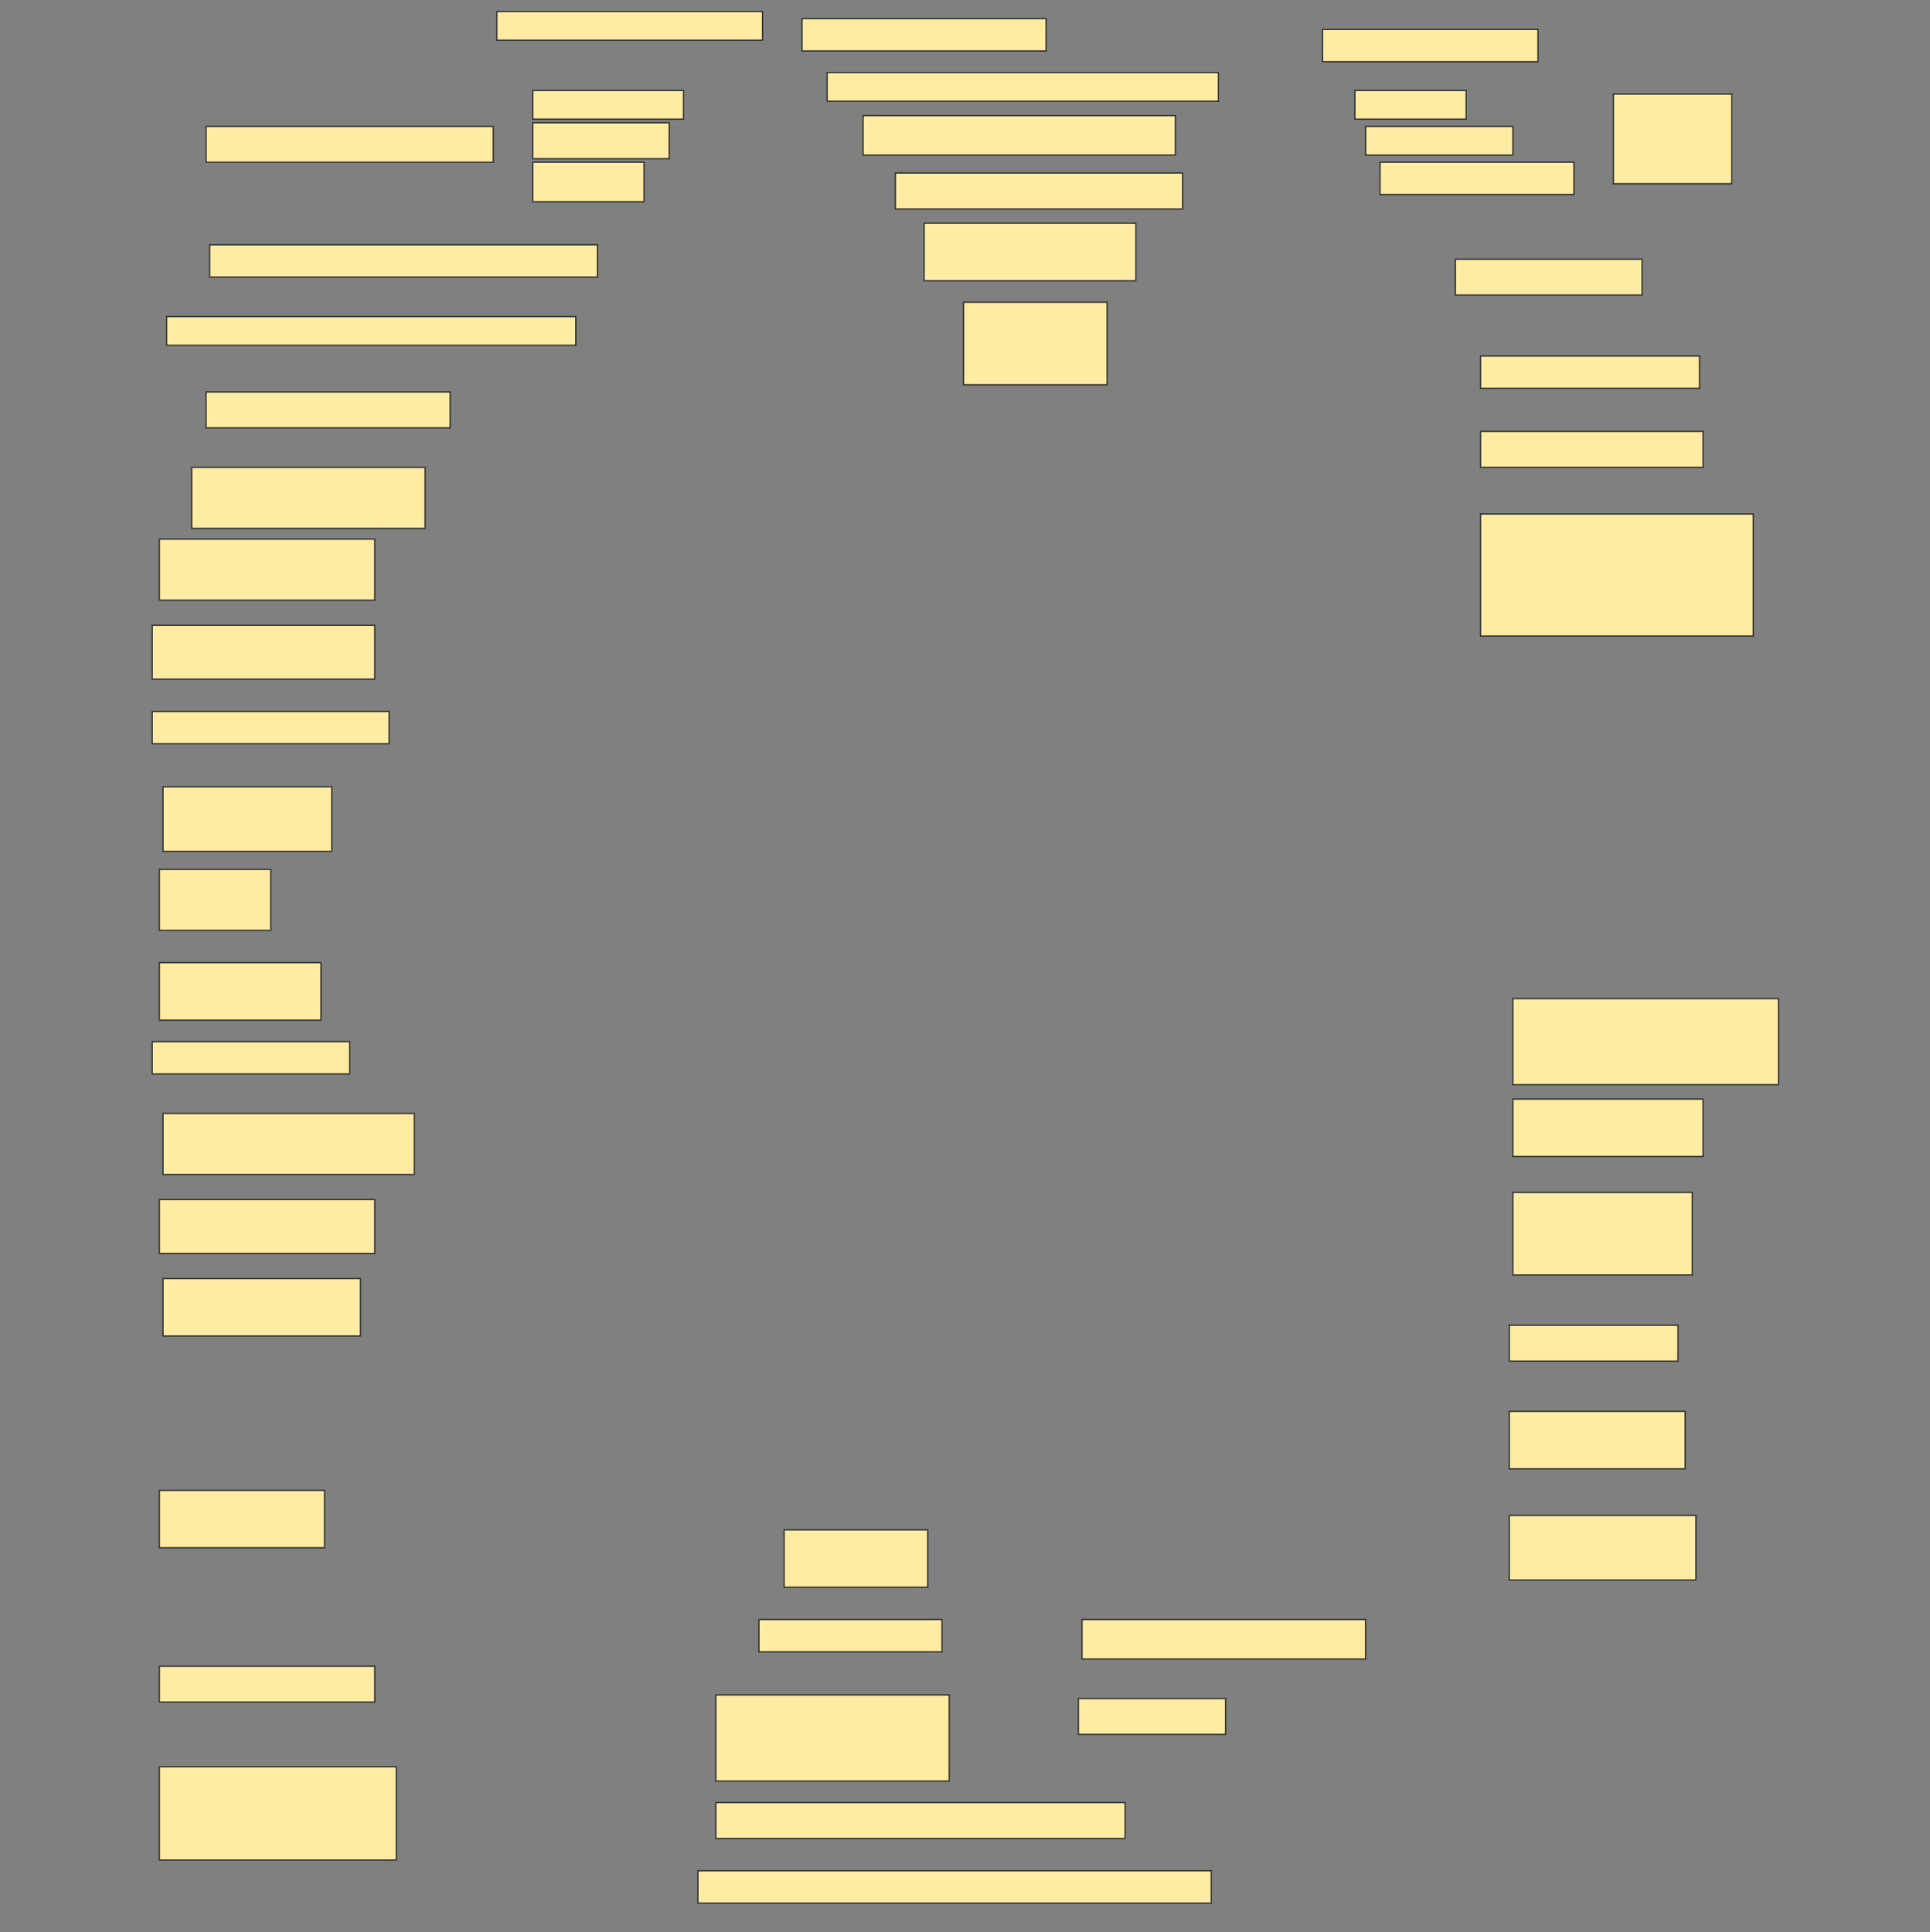 <svg height="1538" width="1536" xmlns="http://www.w3.org/2000/svg">
 <rect width="100%" height="100%" fill="#808080" stroke="none"/>
 <!-- Created with Image Occlusion Enhanced -->
 <g>
  <title>Labels</title>
 </g>
 <g>
  <title>Masks</title>
  <rect fill="#FFEBA2" height="22.857" id="16b0ac098c9e455cbcef4604140a03b7-ao-1" stroke="#2D2D2D" width="211.429" x="395.429" y="9.143"/>
  <rect fill="#FFEBA2" height="25.714" id="16b0ac098c9e455cbcef4604140a03b7-ao-2" stroke="#2D2D2D" width="194.286" x="638.286" y="14.857"/>
  <rect fill="#FFEBA2" height="25.714" id="16b0ac098c9e455cbcef4604140a03b7-ao-3" stroke="#2D2D2D" width="171.429" x="1052.572" y="23.429"/>
  <rect fill="#FFEBA2" height="22.857" id="16b0ac098c9e455cbcef4604140a03b7-ao-4" stroke="#2D2D2D" width="311.429" x="658.286" y="57.714"/>
  <g id="16b0ac098c9e455cbcef4604140a03b7-ao-5">
   <rect fill="#FFEBA2" height="28.571" stroke="#2D2D2D" width="228.571" x="164" y="100.571"/>
   <rect fill="#FFEBA2" height="22.857" stroke="#2D2D2D" width="120" x="424" y="72"/>
   <rect fill="#FFEBA2" height="28.571" stroke="#2D2D2D" width="108.571" x="424" y="97.714"/>
   <rect fill="#FFEBA2" height="31.429" stroke="#2D2D2D" width="88.571" x="424" y="129.143"/>
  </g>
  <g id="16b0ac098c9e455cbcef4604140a03b7-ao-6">
   <rect fill="#FFEBA2" height="71.429" stroke="#2D2D2D" width="94.286" x="1284" y="74.857"/>
   <rect fill="#FFEBA2" height="22.857" stroke="#2D2D2D" width="88.571" x="1078.286" y="72"/>
   <rect fill="#FFEBA2" height="22.857" stroke="#2D2D2D" width="117.143" x="1086.857" y="100.571"/>
   <rect fill="#FFEBA2" height="25.714" stroke="#2D2D2D" stroke-dasharray="null" stroke-linecap="null" stroke-linejoin="null" width="154.286" x="1098.286" y="129.143"/>
  </g>
  <rect fill="#FFEBA2" height="31.429" id="16b0ac098c9e455cbcef4604140a03b7-ao-7" stroke="#2D2D2D" stroke-dasharray="null" stroke-linecap="null" stroke-linejoin="null" width="248.571" x="686.857" y="92"/>
  <rect fill="#FFEBA2" height="28.571" id="16b0ac098c9e455cbcef4604140a03b7-ao-8" stroke="#2D2D2D" stroke-dasharray="null" stroke-linecap="null" stroke-linejoin="null" width="228.571" x="712.572" y="137.714"/>
  <rect fill="#FFEBA2" height="25.714" id="16b0ac098c9e455cbcef4604140a03b7-ao-9" stroke="#2D2D2D" stroke-dasharray="null" stroke-linecap="null" stroke-linejoin="null" width="308.571" x="166.857" y="194.857"/>
  <rect fill="#FFEBA2" height="45.714" id="16b0ac098c9e455cbcef4604140a03b7-ao-10" stroke="#2D2D2D" stroke-dasharray="null" stroke-linecap="null" stroke-linejoin="null" width="168.571" x="735.429" y="177.714"/>
  <rect fill="#FFEBA2" height="28.571" id="16b0ac098c9e455cbcef4604140a03b7-ao-11" stroke="#2D2D2D" stroke-dasharray="null" stroke-linecap="null" stroke-linejoin="null" width="148.571" x="1158.286" y="206.286"/>
  <rect fill="#FFEBA2" height="22.857" id="16b0ac098c9e455cbcef4604140a03b7-ao-12" stroke="#2D2D2D" stroke-dasharray="null" stroke-linecap="null" stroke-linejoin="null" width="325.714" x="132.571" y="252"/>
  <rect fill="#FFEBA2" height="65.714" id="16b0ac098c9e455cbcef4604140a03b7-ao-13" stroke="#2D2D2D" stroke-dasharray="null" stroke-linecap="null" stroke-linejoin="null" width="114.286" x="766.857" y="240.571"/>
  <rect fill="#FFEBA2" height="25.714" id="16b0ac098c9e455cbcef4604140a03b7-ao-14" stroke="#2D2D2D" stroke-dasharray="null" stroke-linecap="null" stroke-linejoin="null" width="174.286" x="1178.286" y="283.429"/>
  <rect fill="#FFEBA2" height="28.571" id="16b0ac098c9e455cbcef4604140a03b7-ao-15" stroke="#2D2D2D" stroke-dasharray="null" stroke-linecap="null" stroke-linejoin="null" width="194.286" x="164" y="312"/>
  <rect fill="#FFEBA2" height="28.571" id="16b0ac098c9e455cbcef4604140a03b7-ao-16" stroke="#2D2D2D" stroke-dasharray="null" stroke-linecap="null" stroke-linejoin="null" width="177.143" x="1178.286" y="343.429"/>
  <rect fill="#FFEBA2" height="48.571" id="16b0ac098c9e455cbcef4604140a03b7-ao-17" stroke="#2D2D2D" stroke-dasharray="null" stroke-linecap="null" stroke-linejoin="null" width="185.714" x="152.572" y="372"/>
  <rect fill="#FFEBA2" height="97.143" id="16b0ac098c9e455cbcef4604140a03b7-ao-18" stroke="#2D2D2D" stroke-dasharray="null" stroke-linecap="null" stroke-linejoin="null" width="217.143" x="1178.286" y="409.143"/>
  <rect fill="#FFEBA2" height="48.571" id="16b0ac098c9e455cbcef4604140a03b7-ao-19" stroke="#2D2D2D" stroke-dasharray="null" stroke-linecap="null" stroke-linejoin="null" width="171.429" x="126.857" y="429.143"/>
  <rect fill="#FFEBA2" height="42.857" id="16b0ac098c9e455cbcef4604140a03b7-ao-20" stroke="#2D2D2D" stroke-dasharray="null" stroke-linecap="null" stroke-linejoin="null" width="177.143" x="121.143" y="497.714"/>
  <rect fill="#FFEBA2" height="25.714" id="16b0ac098c9e455cbcef4604140a03b7-ao-21" stroke="#2D2D2D" stroke-dasharray="null" stroke-linecap="null" stroke-linejoin="null" width="188.571" x="121.143" y="566.286"/>
  <rect fill="#FFEBA2" height="51.429" id="16b0ac098c9e455cbcef4604140a03b7-ao-22" stroke="#2D2D2D" stroke-dasharray="null" stroke-linecap="null" stroke-linejoin="null" width="134.286" x="129.714" y="626.286"/>
  <rect fill="#FFEBA2" height="48.571" id="16b0ac098c9e455cbcef4604140a03b7-ao-23" stroke="#2D2D2D" stroke-dasharray="null" stroke-linecap="null" stroke-linejoin="null" width="88.571" x="126.857" y="692"/>
  <rect fill="#FFEBA2" height="45.714" id="16b0ac098c9e455cbcef4604140a03b7-ao-24" stroke="#2D2D2D" stroke-dasharray="null" stroke-linecap="null" stroke-linejoin="null" width="128.571" x="126.857" y="766.286"/>
  <rect fill="#FFEBA2" height="68.571" id="16b0ac098c9e455cbcef4604140a03b7-ao-25" stroke="#2D2D2D" stroke-dasharray="null" stroke-linecap="null" stroke-linejoin="null" width="211.429" x="1204" y="794.857"/>
  <rect fill="#FFEBA2" height="25.714" id="16b0ac098c9e455cbcef4604140a03b7-ao-26" stroke="#2D2D2D" stroke-dasharray="null" stroke-linecap="null" stroke-linejoin="null" width="157.143" x="121.143" y="829.143"/>
  <rect fill="#FFEBA2" height="45.714" id="16b0ac098c9e455cbcef4604140a03b7-ao-27" stroke="#2D2D2D" stroke-dasharray="null" stroke-linecap="null" stroke-linejoin="null" width="151.429" x="1204" y="874.857"/>
  <rect fill="#FFEBA2" height="48.571" id="16b0ac098c9e455cbcef4604140a03b7-ao-28" stroke="#2D2D2D" stroke-dasharray="null" stroke-linecap="null" stroke-linejoin="null" width="200" x="129.714" y="886.286"/>
  <rect fill="#FFEBA2" height="42.857" id="16b0ac098c9e455cbcef4604140a03b7-ao-29" stroke="#2D2D2D" stroke-dasharray="null" stroke-linecap="null" stroke-linejoin="null" width="171.429" x="126.857" y="954.857"/>
  <rect fill="#FFEBA2" height="65.714" id="16b0ac098c9e455cbcef4604140a03b7-ao-30" stroke="#2D2D2D" stroke-dasharray="null" stroke-linecap="null" stroke-linejoin="null" width="142.857" x="1204" y="949.143"/>
  <rect fill="#FFEBA2" height="45.714" id="16b0ac098c9e455cbcef4604140a03b7-ao-31" stroke="#2D2D2D" stroke-dasharray="null" stroke-linecap="null" stroke-linejoin="null" width="157.143" x="129.714" y="1017.714"/>
  <rect fill="#FFEBA2" height="28.571" id="16b0ac098c9e455cbcef4604140a03b7-ao-32" stroke="#2D2D2D" stroke-dasharray="null" stroke-linecap="null" stroke-linejoin="null" width="134.286" x="1201.143" y="1054.857"/>
  
  <rect fill="#FFEBA2" height="45.714" id="16b0ac098c9e455cbcef4604140a03b7-ao-34" stroke="#2D2D2D" stroke-dasharray="null" stroke-linecap="null" stroke-linejoin="null" width="140" x="1201.143" y="1123.429"/>
  <rect fill="#FFEBA2" height="45.714" id="16b0ac098c9e455cbcef4604140a03b7-ao-35" stroke="#2D2D2D" stroke-dasharray="null" stroke-linecap="null" stroke-linejoin="null" width="131.429" x="126.857" y="1186.286"/>
  <rect fill="#FFEBA2" height="45.714" id="16b0ac098c9e455cbcef4604140a03b7-ao-36" stroke="#2D2D2D" stroke-dasharray="null" stroke-linecap="null" stroke-linejoin="null" width="114.286" x="624" y="1217.714"/>
  <rect fill="#FFEBA2" height="51.429" id="16b0ac098c9e455cbcef4604140a03b7-ao-37" stroke="#2D2D2D" stroke-dasharray="null" stroke-linecap="null" stroke-linejoin="null" width="148.571" x="1201.143" y="1206.286"/>
  <rect fill="#FFEBA2" height="25.714" id="16b0ac098c9e455cbcef4604140a03b7-ao-38" stroke="#2D2D2D" stroke-dasharray="null" stroke-linecap="null" stroke-linejoin="null" width="145.714" x="604" y="1289.143"/>
  <rect fill="#FFEBA2" height="31.429" id="16b0ac098c9e455cbcef4604140a03b7-ao-39" stroke="#2D2D2D" stroke-dasharray="null" stroke-linecap="null" stroke-linejoin="null" width="225.714" x="861.143" y="1289.143"/>
  <rect fill="#FFEBA2" height="28.571" id="16b0ac098c9e455cbcef4604140a03b7-ao-40" stroke="#2D2D2D" stroke-dasharray="null" stroke-linecap="null" stroke-linejoin="null" width="171.429" x="126.857" y="1326.286"/>
  <rect fill="#FFEBA2" height="68.571" id="16b0ac098c9e455cbcef4604140a03b7-ao-41" stroke="#2D2D2D" stroke-dasharray="null" stroke-linecap="null" stroke-linejoin="null" width="185.714" x="569.714" y="1349.143"/>
  <rect fill="#FFEBA2" height="28.571" id="16b0ac098c9e455cbcef4604140a03b7-ao-42" stroke="#2D2D2D" stroke-dasharray="null" stroke-linecap="null" stroke-linejoin="null" width="117.143" x="858.286" y="1352"/>
  <rect fill="#FFEBA2" height="74.286" id="16b0ac098c9e455cbcef4604140a03b7-ao-43" stroke="#2D2D2D" stroke-dasharray="null" stroke-linecap="null" stroke-linejoin="null" width="188.571" x="126.857" y="1406.286"/>
  <rect fill="#FFEBA2" height="28.571" id="16b0ac098c9e455cbcef4604140a03b7-ao-44" stroke="#2D2D2D" stroke-dasharray="null" stroke-linecap="null" stroke-linejoin="null" width="325.714" x="569.714" y="1434.857"/>
  <rect fill="#FFEBA2" height="25.714" id="16b0ac098c9e455cbcef4604140a03b7-ao-45" stroke="#2D2D2D" stroke-dasharray="null" stroke-linecap="null" stroke-linejoin="null" width="408.571" x="555.429" y="1489.143"/>
 </g>
</svg>